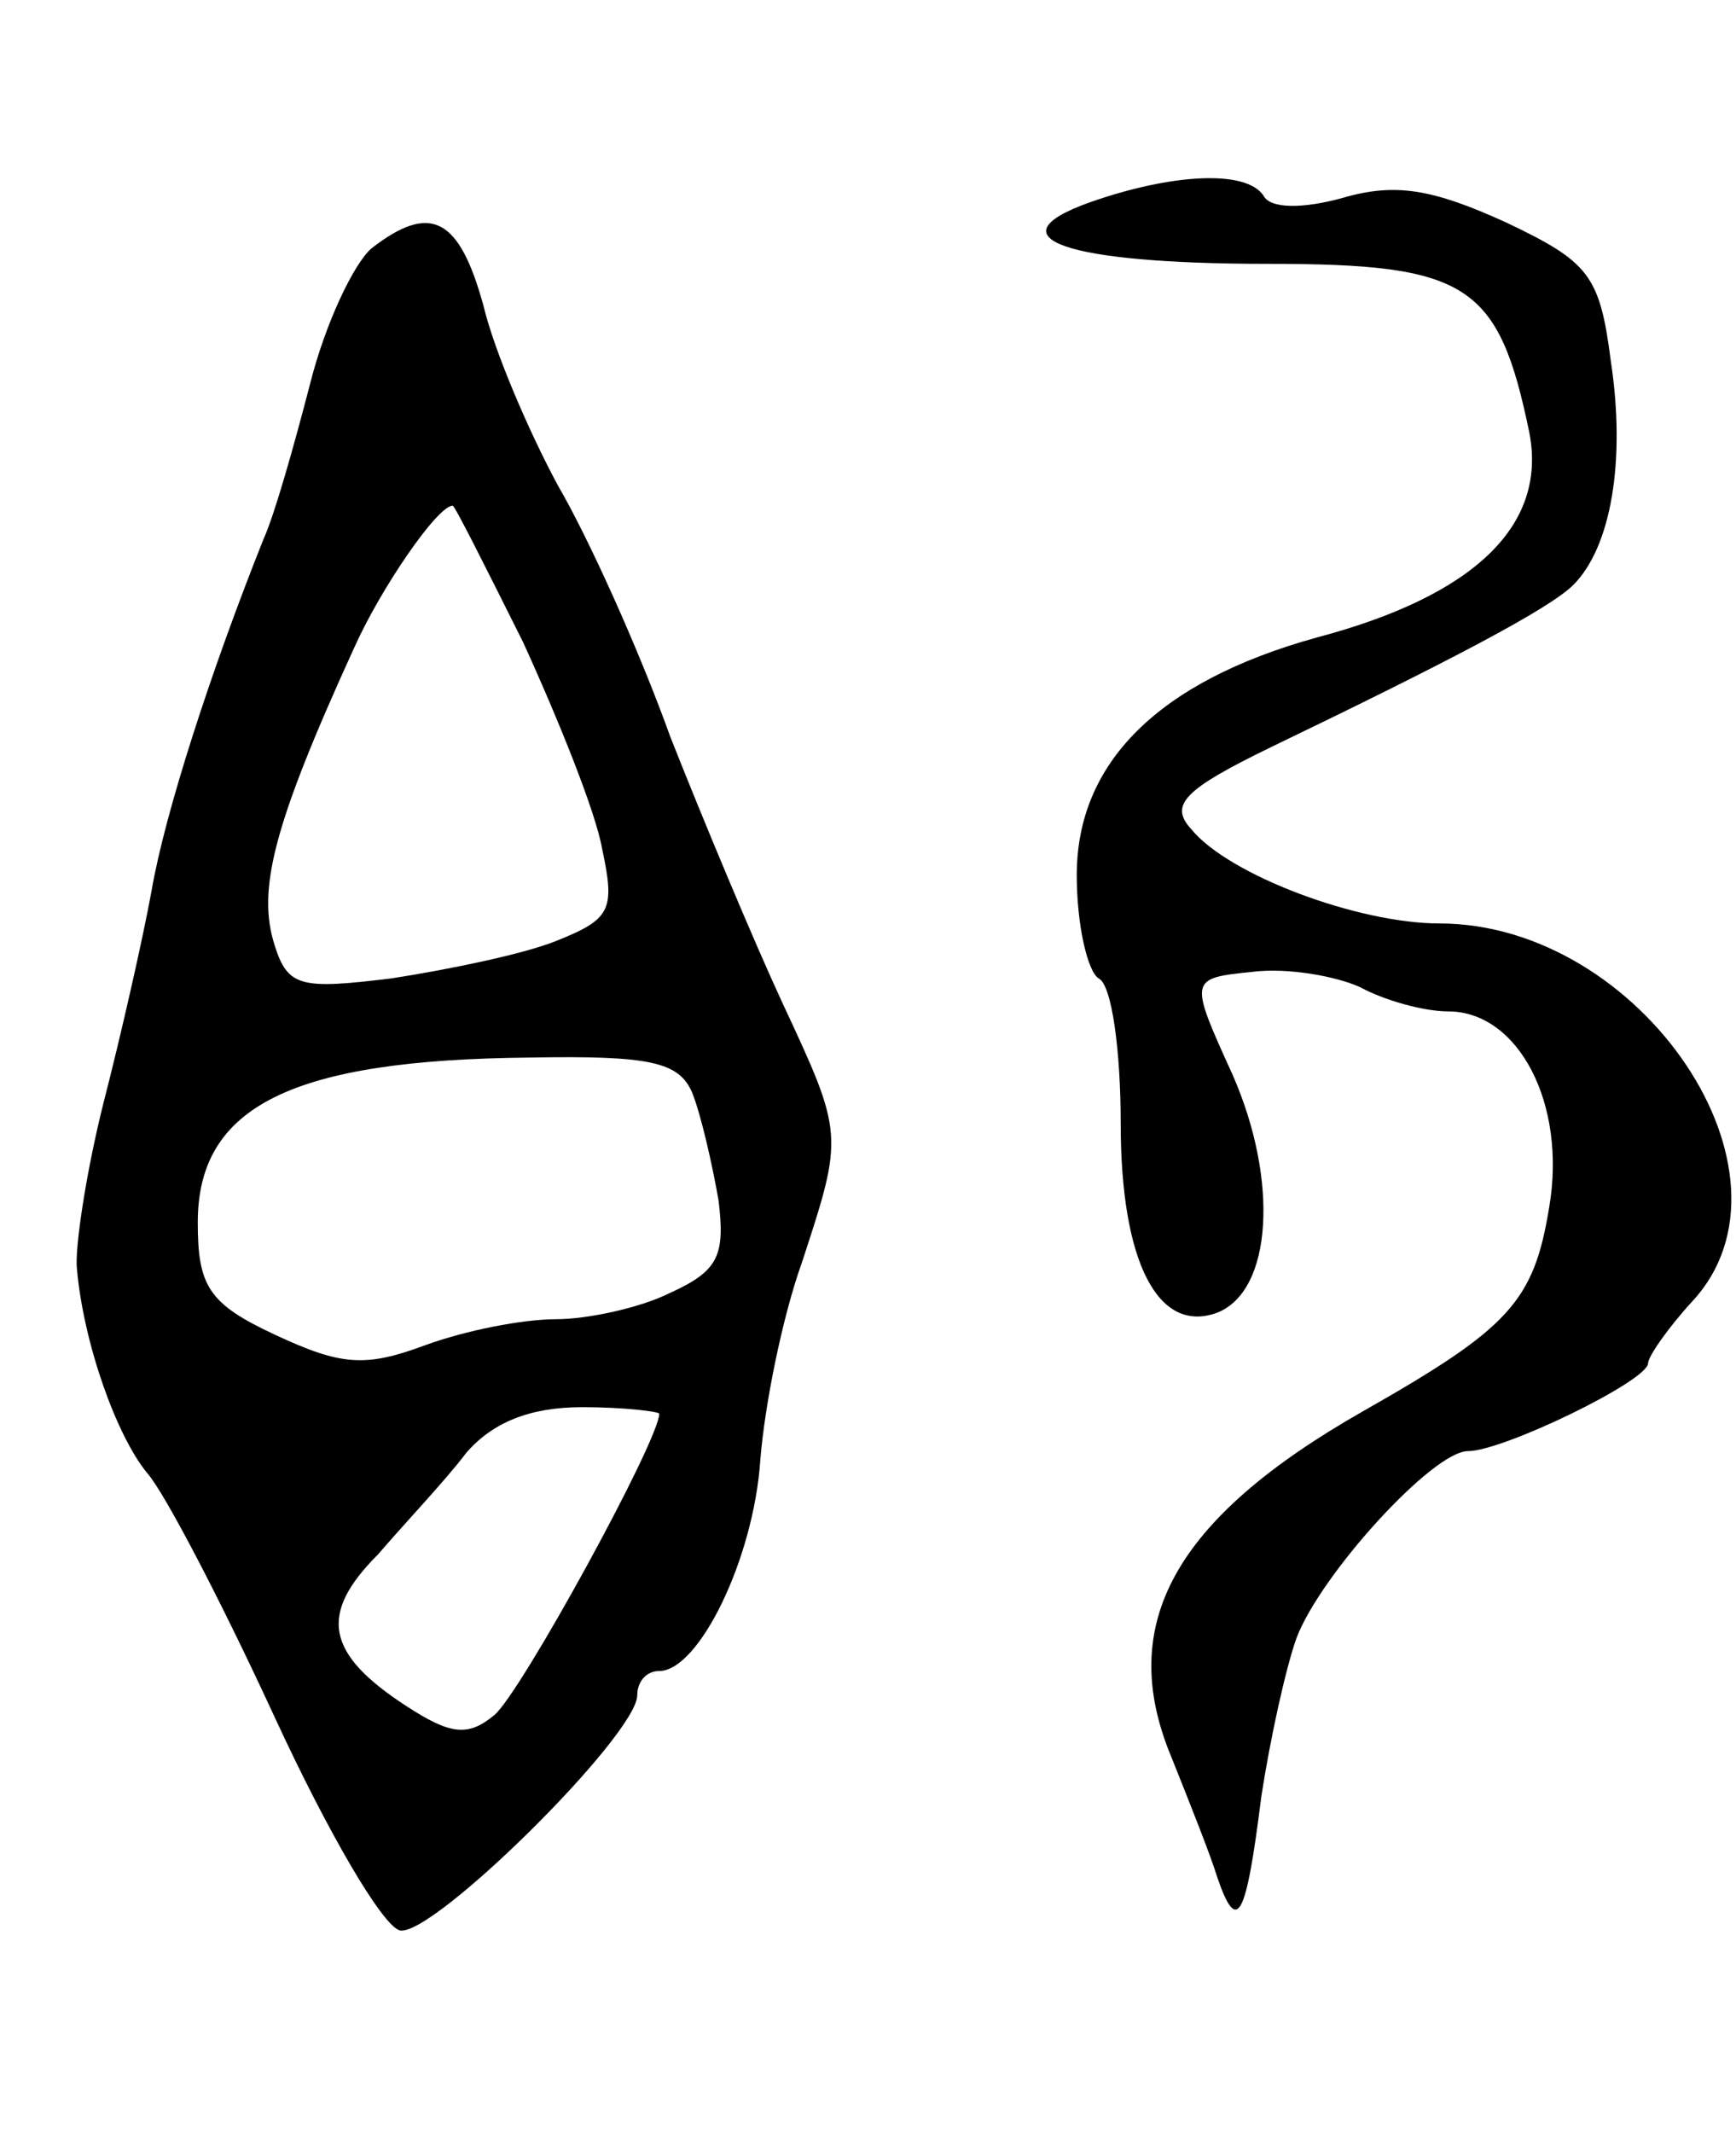 <svg version="1.0" xmlns="http://www.w3.org/2000/svg"
 width="79pt" height="97pt" viewBox="0 0 79 97"
 preserveAspectRatio="xMidYMid meet">
<g transform="translate(0,97) scale(0.1,-0.1)"
fill="#000000" stroke="none">
<path d="M496 878 c-45 -16 -12 -28 81 -28 91 0 105 -9 119 -77 8 -42 -25 -74
-97 -93 -72 -20 -109 -57 -109 -108 0 -23 5 -44 10 -47 6 -3 10 -33 10 -66 0
-63 17 -96 44 -86 25 10 28 60 7 108 -20 44 -20 44 9 47 16 2 38 -2 49 -7 11
-6 29 -11 40 -11 32 0 54 -42 46 -89 -7 -43 -18 -55 -85 -93 -86 -49 -112 -97
-87 -157 8 -20 18 -45 21 -55 9 -26 13 -19 20 37 4 26 11 58 16 72 11 29 62
85 78 85 16 0 82 32 82 40 0 3 9 16 20 28 54 58 -23 172 -115 172 -37 0 -96
22 -113 43 -10 11 -3 18 36 37 81 39 127 63 138 74 17 17 24 56 17 102 -5 39
-10 45 -48 63 -33 15 -50 18 -74 11 -18 -5 -33 -5 -36 1 -8 12 -42 10 -79 -3z"/>
<path d="M169 857 c-8 -7 -21 -34 -28 -62 -7 -27 -16 -59 -21 -70 -24 -60 -45
-125 -51 -160 -4 -22 -14 -66 -22 -97 -8 -32 -13 -66 -12 -75 3 -34 18 -76 32
-93 8 -9 34 -59 58 -111 24 -52 49 -95 57 -97 15 -3 108 89 108 107 0 6 4 11
10 11 18 0 43 51 46 96 2 25 10 65 19 90 19 58 19 58 -9 118 -13 28 -36 83
-51 121 -14 39 -37 90 -51 114 -13 24 -29 61 -34 82 -11 40 -24 47 -51 26z
m69 -179 c16 -35 33 -77 36 -94 6 -28 4 -32 -21 -42 -15 -6 -49 -13 -75 -17
-41 -5 -47 -4 -53 15 -8 25 -1 54 36 135 12 27 38 65 45 65 1 0 15 -28 32 -62z
m77 -205 c4 -10 9 -32 12 -49 3 -25 0 -32 -22 -42 -14 -7 -38 -12 -52 -12 -15
0 -41 -5 -60 -12 -27 -10 -38 -9 -68 5 -30 14 -35 22 -35 51 0 53 43 74 151
75 55 1 68 -2 74 -16z m-15 -146 c0 -12 -63 -127 -75 -137 -12 -10 -20 -9 -40
4 -37 24 -40 42 -13 69 12 14 31 34 40 46 12 14 29 21 53 21 19 0 35 -2 35 -3z"/>
</g>
</svg>
